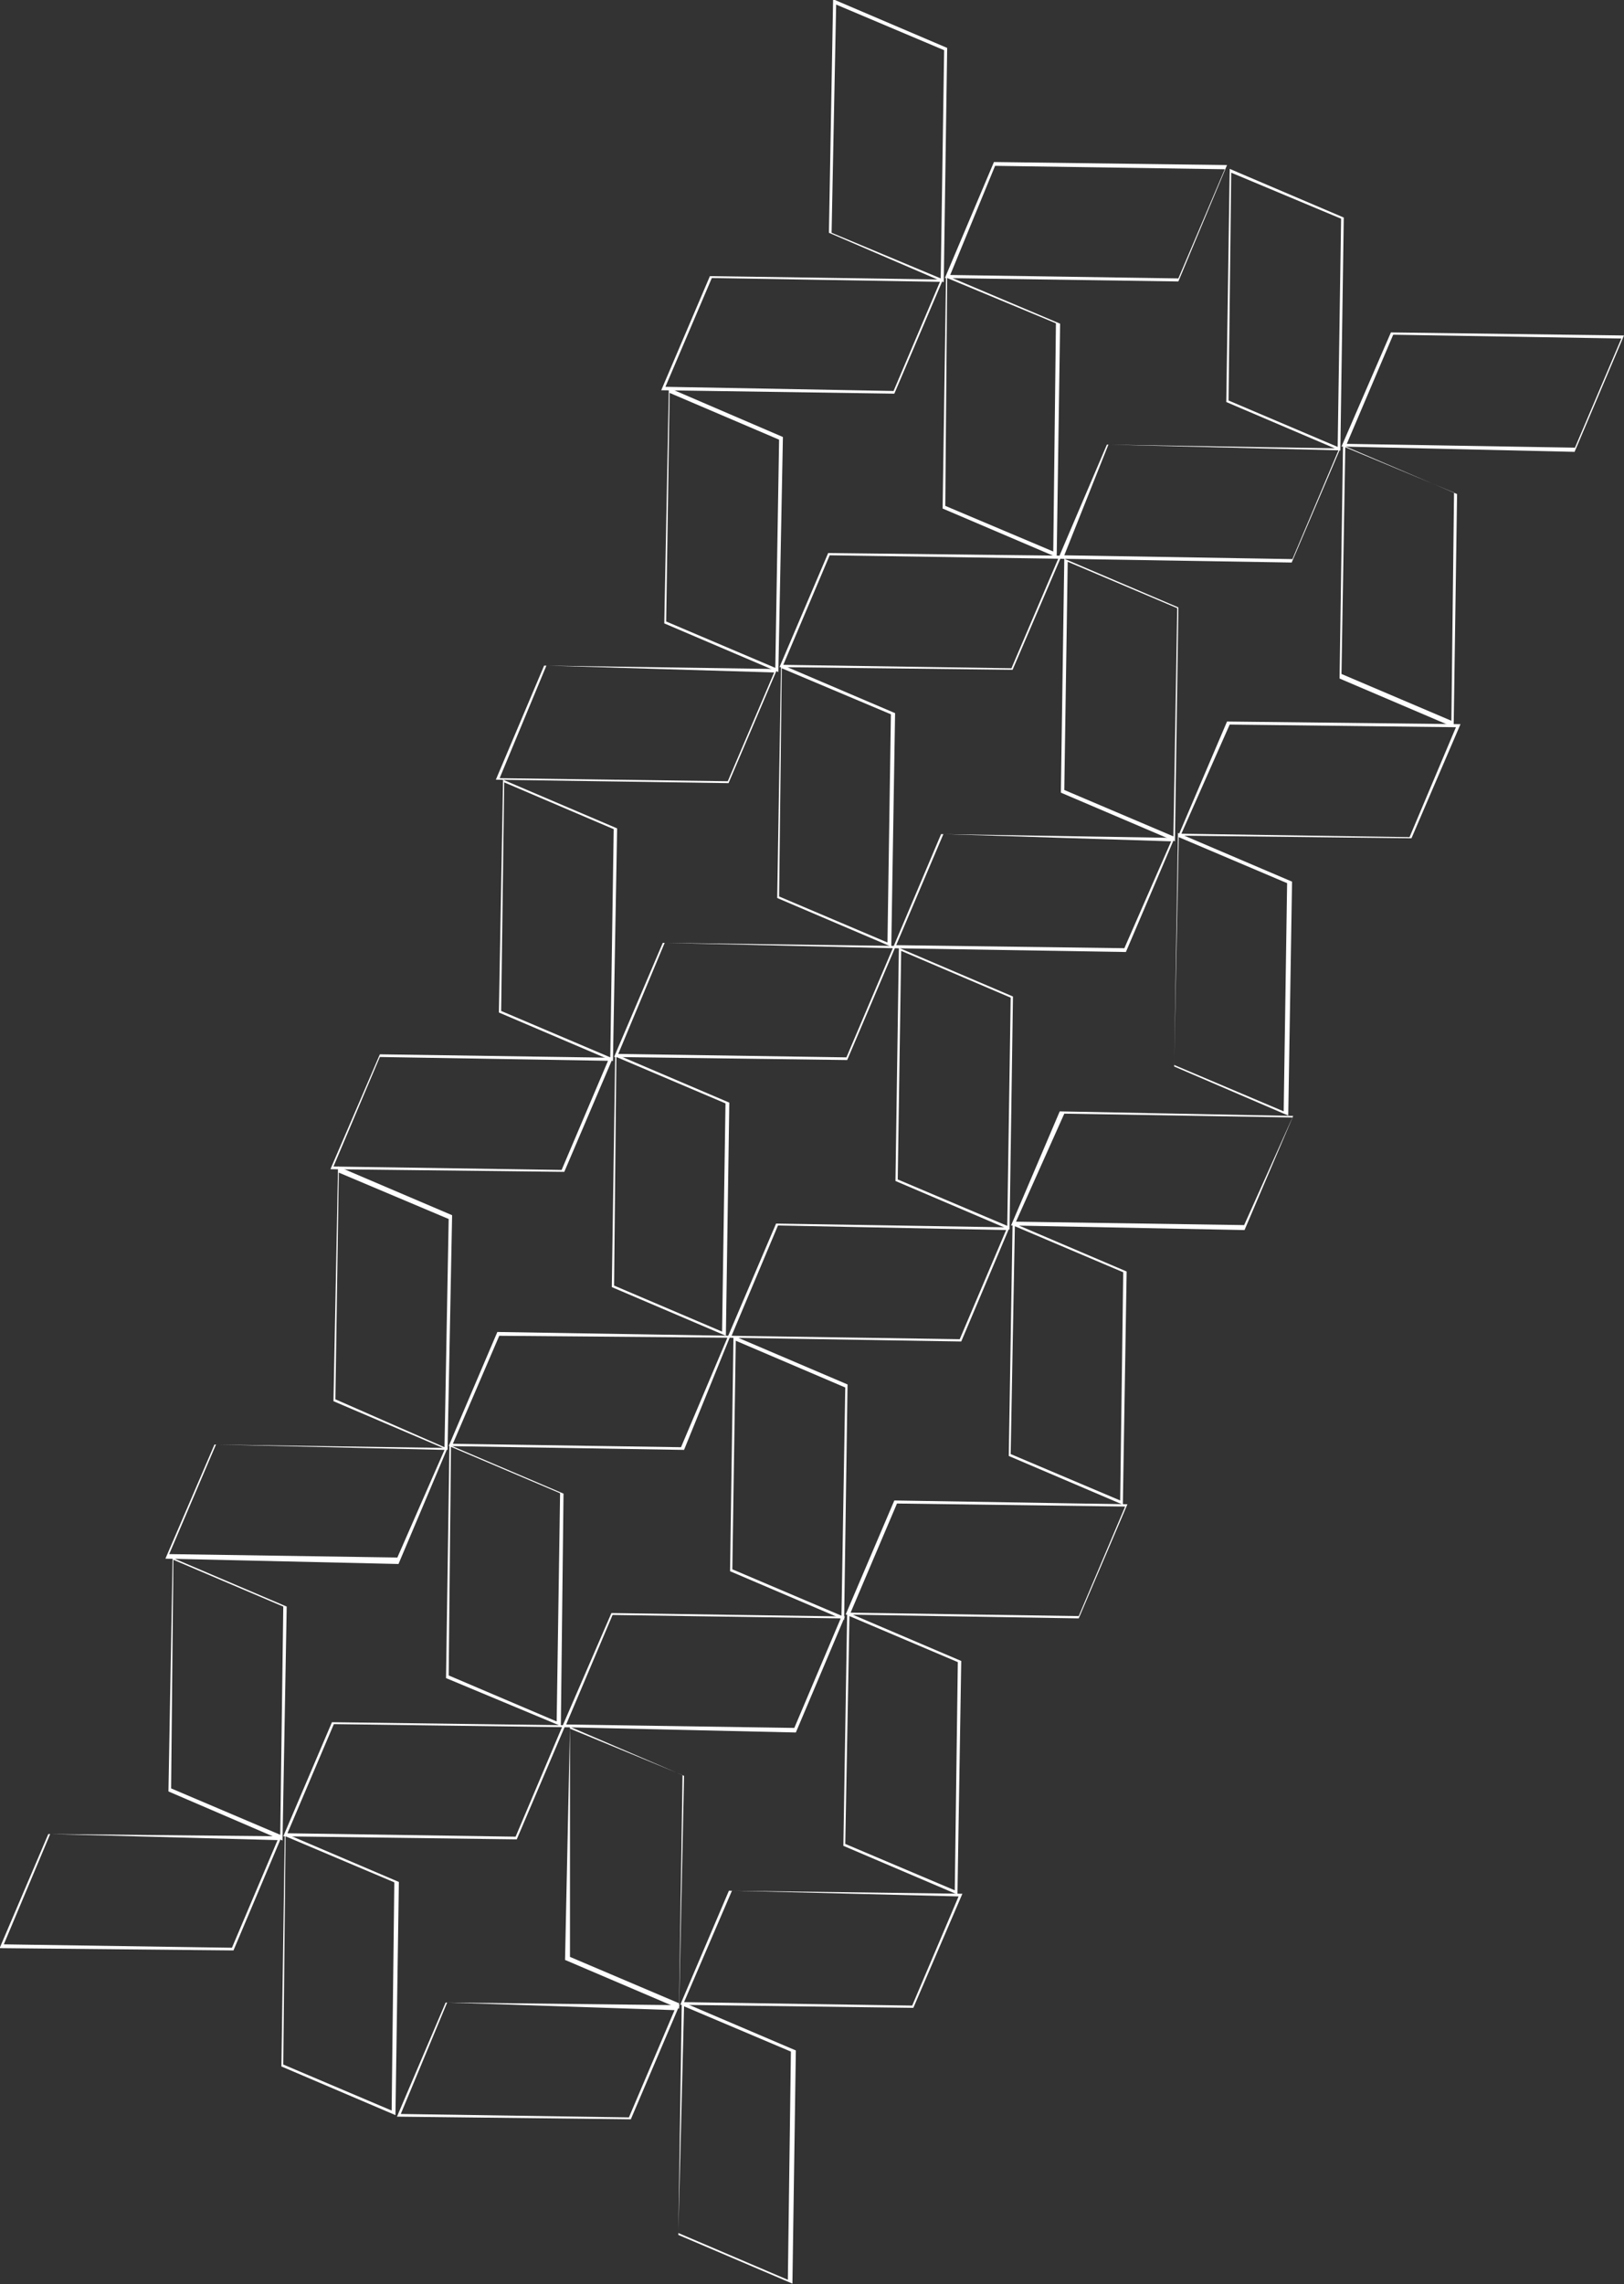 <svg id="Layer_1" data-name="Layer 1" xmlns="http://www.w3.org/2000/svg" viewBox="0 0 42.71 60.05"><rect x="0" y="0" width="42.71" height="60.05" fill="#333333" stroke="none"/><defs><style>.cls-1{fill:#fff;}</style></defs><title>alu-pattern-2</title><path class="cls-1" d="M14.86,5.19l1.29-3.05h0l6.13.08L21,5.28h0Zm1.32-2.95L15,5.11l6,.09,1.22-2.87Z" transform="translate(9.99 2.12)"/><path class="cls-1" d="M17.8,12.53l-3-1.28.09-6.13,3,1.27Zm-2.93-1.35,2.84,1.2.07-6L14.92,5.19Z" transform="translate(9.99 2.12)"/><path class="cls-1" d="M14.83,5.3,11.81,4l.11-6.14,3,1.28ZM11.88,4,14.75,5.2l.09-6L12-2Z" transform="translate(9.99 2.12)"/><path class="cls-1" d="M7.4,8.14l1.28-3h0l6.13.09-1.28,3h0ZM8.73,5.19,7.51,8.05l6,.11,1.22-2.87Z" transform="translate(9.99 2.12)"/><path class="cls-1" d="M25.29,9.62l1.3-3h0l6.13.08-1.3,3.06h0Zm1.36-2.94L25.43,9.55l6,.1,1.22-2.87Z" transform="translate(9.99 2.12)"/><path class="cls-1" d="M28.24,17l-3-1.28.09-6.13,3,1.28ZM25.29,15.6l2.89,1.23.07-6L25.39,9.64Z" transform="translate(9.99 2.12)"/><path class="cls-1" d="M25.26,9.73l-3-1.28.09-6.13,3,1.28ZM22.32,8.41l2.87,1.22.09-6L22.39,2.42Z" transform="translate(9.99 2.12)"/><path class="cls-1" d="M17.84,12.57l1.28-3h0l6.14.1-1.28,3h0Zm1.32-3L18,12.48l6,.1,1.21-2.86Z" transform="translate(9.99 2.12)"/><path class="cls-1" d="M10.51,15.42l1.28-3h0l6.14.07-1.29,3h0Zm1.32-2.94-1.22,2.88,6,.09,1.23-2.88Z" transform="translate(9.99 2.12)"/><path class="cls-1" d="M13.45,22.77l-3-1.28.1-6.14,3,1.28ZM10.5,21.45l2.85,1.21.09-6-2.87-1.21Z" transform="translate(9.99 2.12)"/><path class="cls-1" d="M10.48,15.55l-3-1.28.12-6.19,3,1.29ZM7.53,14.22l2.87,1.22.1-6L7.62,8.21Z" transform="translate(9.99 2.12)"/><path class="cls-1" d="M3.05,18.38l1.27-3h0l6.13.09-1.28,3h0Zm1.33-3L3.15,18.34l6,.08,1.22-2.86Z" transform="translate(9.99 2.12)"/><path class="cls-1" d="M21,19.85l1.28-3h0l6.14.07-1.29,3h0Zm1.35-2.92L21.08,19.8l6,.09L28.3,17Z" transform="translate(9.99 2.12)"/><path class="cls-1" d="M23.89,27.21l-3-1.29.1-6.14,3,1.28Zm-3-1.33,2.88,1.22.09-6-2.85-1.21Z" transform="translate(9.99 2.12)"/><path class="cls-1" d="M20.91,20l-3-1.28L18,12.57l3,1.28ZM18,18.65l2.87,1.22.1-6-2.88-1.22Z" transform="translate(9.99 2.12)"/><path class="cls-1" d="M13.49,22.81l1.27-3h0l6.14.1-1.28,3h0Zm1.33-3-1.24,2.92,6,.08L20.81,20Z" transform="translate(9.99 2.12)"/><path class="cls-1" d="M6.16,25.67l1.28-3h0l6.13.08-1.28,3h0Zm1.33-3L6.27,25.59l6,.09,1.22-2.87Z" transform="translate(9.99 2.12)"/><path class="cls-1" d="M9.1,33l-3-1.28.09-6.13,3,1.28ZM6.16,31.68,9,32.89l.09-6L6.22,25.67Z" transform="translate(9.99 2.12)"/><path class="cls-1" d="M6.13,25.78l-3-1.28.11-6.12,3,1.28ZM3.19,24.46l2.87,1.22.09-6L3.27,18.45Z" transform="translate(9.99 2.12)"/><path class="cls-1" d="M-1.3,28.62,0,25.6H0l6.13.09-1.28,3h0ZM0,25.67l-1.22,2.88,6,.09L6,25.77Z" transform="translate(9.99 2.12)"/><path class="cls-1" d="M16.6,30.1l1.28-3h0l6.14.12-1.28,3h0ZM18,27.16,16.73,30l6,.09L24,27.26Z" transform="translate(9.99 2.12)"/><path class="cls-1" d="M19.54,37.44l-3-1.28.1-6.13,3,1.28Zm-2.95-1.33,2.88,1.22.08-6L16.7,30.12Z" transform="translate(9.99 2.12)"/><path class="cls-1" d="M16.56,30.21l-3-1.28.09-6.13,3,1.28Zm-2.94-1.32,2.88,1.22.09-6-2.88-1.23Z" transform="translate(9.99 2.12)"/><path class="cls-1" d="M9.14,33.05l1.28-3h0l6.14.1-1.27,3h0Zm1.33-2.95L9.25,33l6,.09,1.22-2.87Z" transform="translate(9.99 2.12)"/><path class="cls-1" d="M1.81,35.9l1.28-3h0l6.13.1L8,36H8ZM3.14,33,1.92,35.84l6,.09,1.22-2.88Z" transform="translate(9.99 2.12)"/><path class="cls-1" d="M4.76,43.26,1.74,42l.09-6.13,3,1.28ZM1.81,41.93l2.84,1.21.09-6L1.87,35.92Z" transform="translate(9.99 2.12)"/><path class="cls-1" d="M1.78,36l-3-1.28.12-6.17,3,1.28Zm-2.95-1.33L1.7,35.93l.11-6-2.89-1.22Z" transform="translate(9.99 2.12)"/><path class="cls-1" d="M-5.64,38.86l1.29-3h0l6.13.09L.49,39h0Zm1.33-3-1.23,2.88,6,.09L1.7,36Z" transform="translate(9.99 2.12)"/><path class="cls-1" d="M12.25,40.33l1.28-3h0l6.13.1-1.28,3h0Zm1.35-2.92-1.22,2.87,6,.09,1.22-2.88Z" transform="translate(9.99 2.12)"/><path class="cls-1" d="M15.19,47.69l-3-1.28.1-6.14,3,1.28Zm-2.95-1.33,2.88,1.22.08-6-2.85-1.21Z" transform="translate(9.99 2.12)"/><path class="cls-1" d="M12.21,40.47l-3-1.28L9.3,33l3,1.28ZM9.27,39.14l2.87,1.22.1-6L9.36,33.13Z" transform="translate(9.99 2.12)"/><path class="cls-1" d="M4.79,43.29l1.3-3h0l6.14.09-1.29,3.05h0Zm1.33-2.95L4.9,43.22l6,.09,1.22-2.88Z" transform="translate(9.99 2.12)"/><path class="cls-1" d="M-2.54,46.16l1.28-3h0l6.14.08-1.28,3h0Zm1.33-2.95-1.22,2.87,6,.09,1.22-2.88Z" transform="translate(9.99 2.12)"/><path class="cls-1" d="M.41,53.49l-3-1.28.09-6.13,3,1.28Zm-2.95-1.33L.31,53.37l.07-6-2.86-1.21Z" transform="translate(9.99 2.12)"/><path class="cls-1" d="M-2.56,46.27l-3-1.29.11-6.14,3,1.28ZM-5.49,44.9l2.87,1.22.08-6-2.89-1.23Z" transform="translate(9.99 2.12)"/><path class="cls-1" d="M-10,49.1l1.28-3h0l6.14.06-1.27,3h0Zm1.33-3L-9.89,49l6,.09,1.2-2.83Z" transform="translate(9.99 2.12)"/><path class="cls-1" d="M7.9,50.59l1.28-3h0l6.14.08-1.29,3h0Zm1.36-3L8,50.52l6,.09,1.22-2.87Z" transform="translate(9.99 2.12)"/><path class="cls-1" d="M10.85,57.92l-3-1.28.09-6.13,3,1.28Zm-3-1.33,2.88,1.23.08-6L8,50.63Z" transform="translate(9.99 2.12)"/><path class="cls-1" d="M7.87,50.69l-3-1.28L5,43.28l3,1.29ZM5,49.33l2.87,1.22.09-6L5,43.33Z" transform="translate(9.99 2.12)"/><path class="cls-1" d="M.45,53.53l1.28-3h0l6.15.07-1.28,3h0Zm1.32-3L.55,53.46l6,.09,1.2-2.82Z" transform="translate(9.99 2.12)"/></svg>